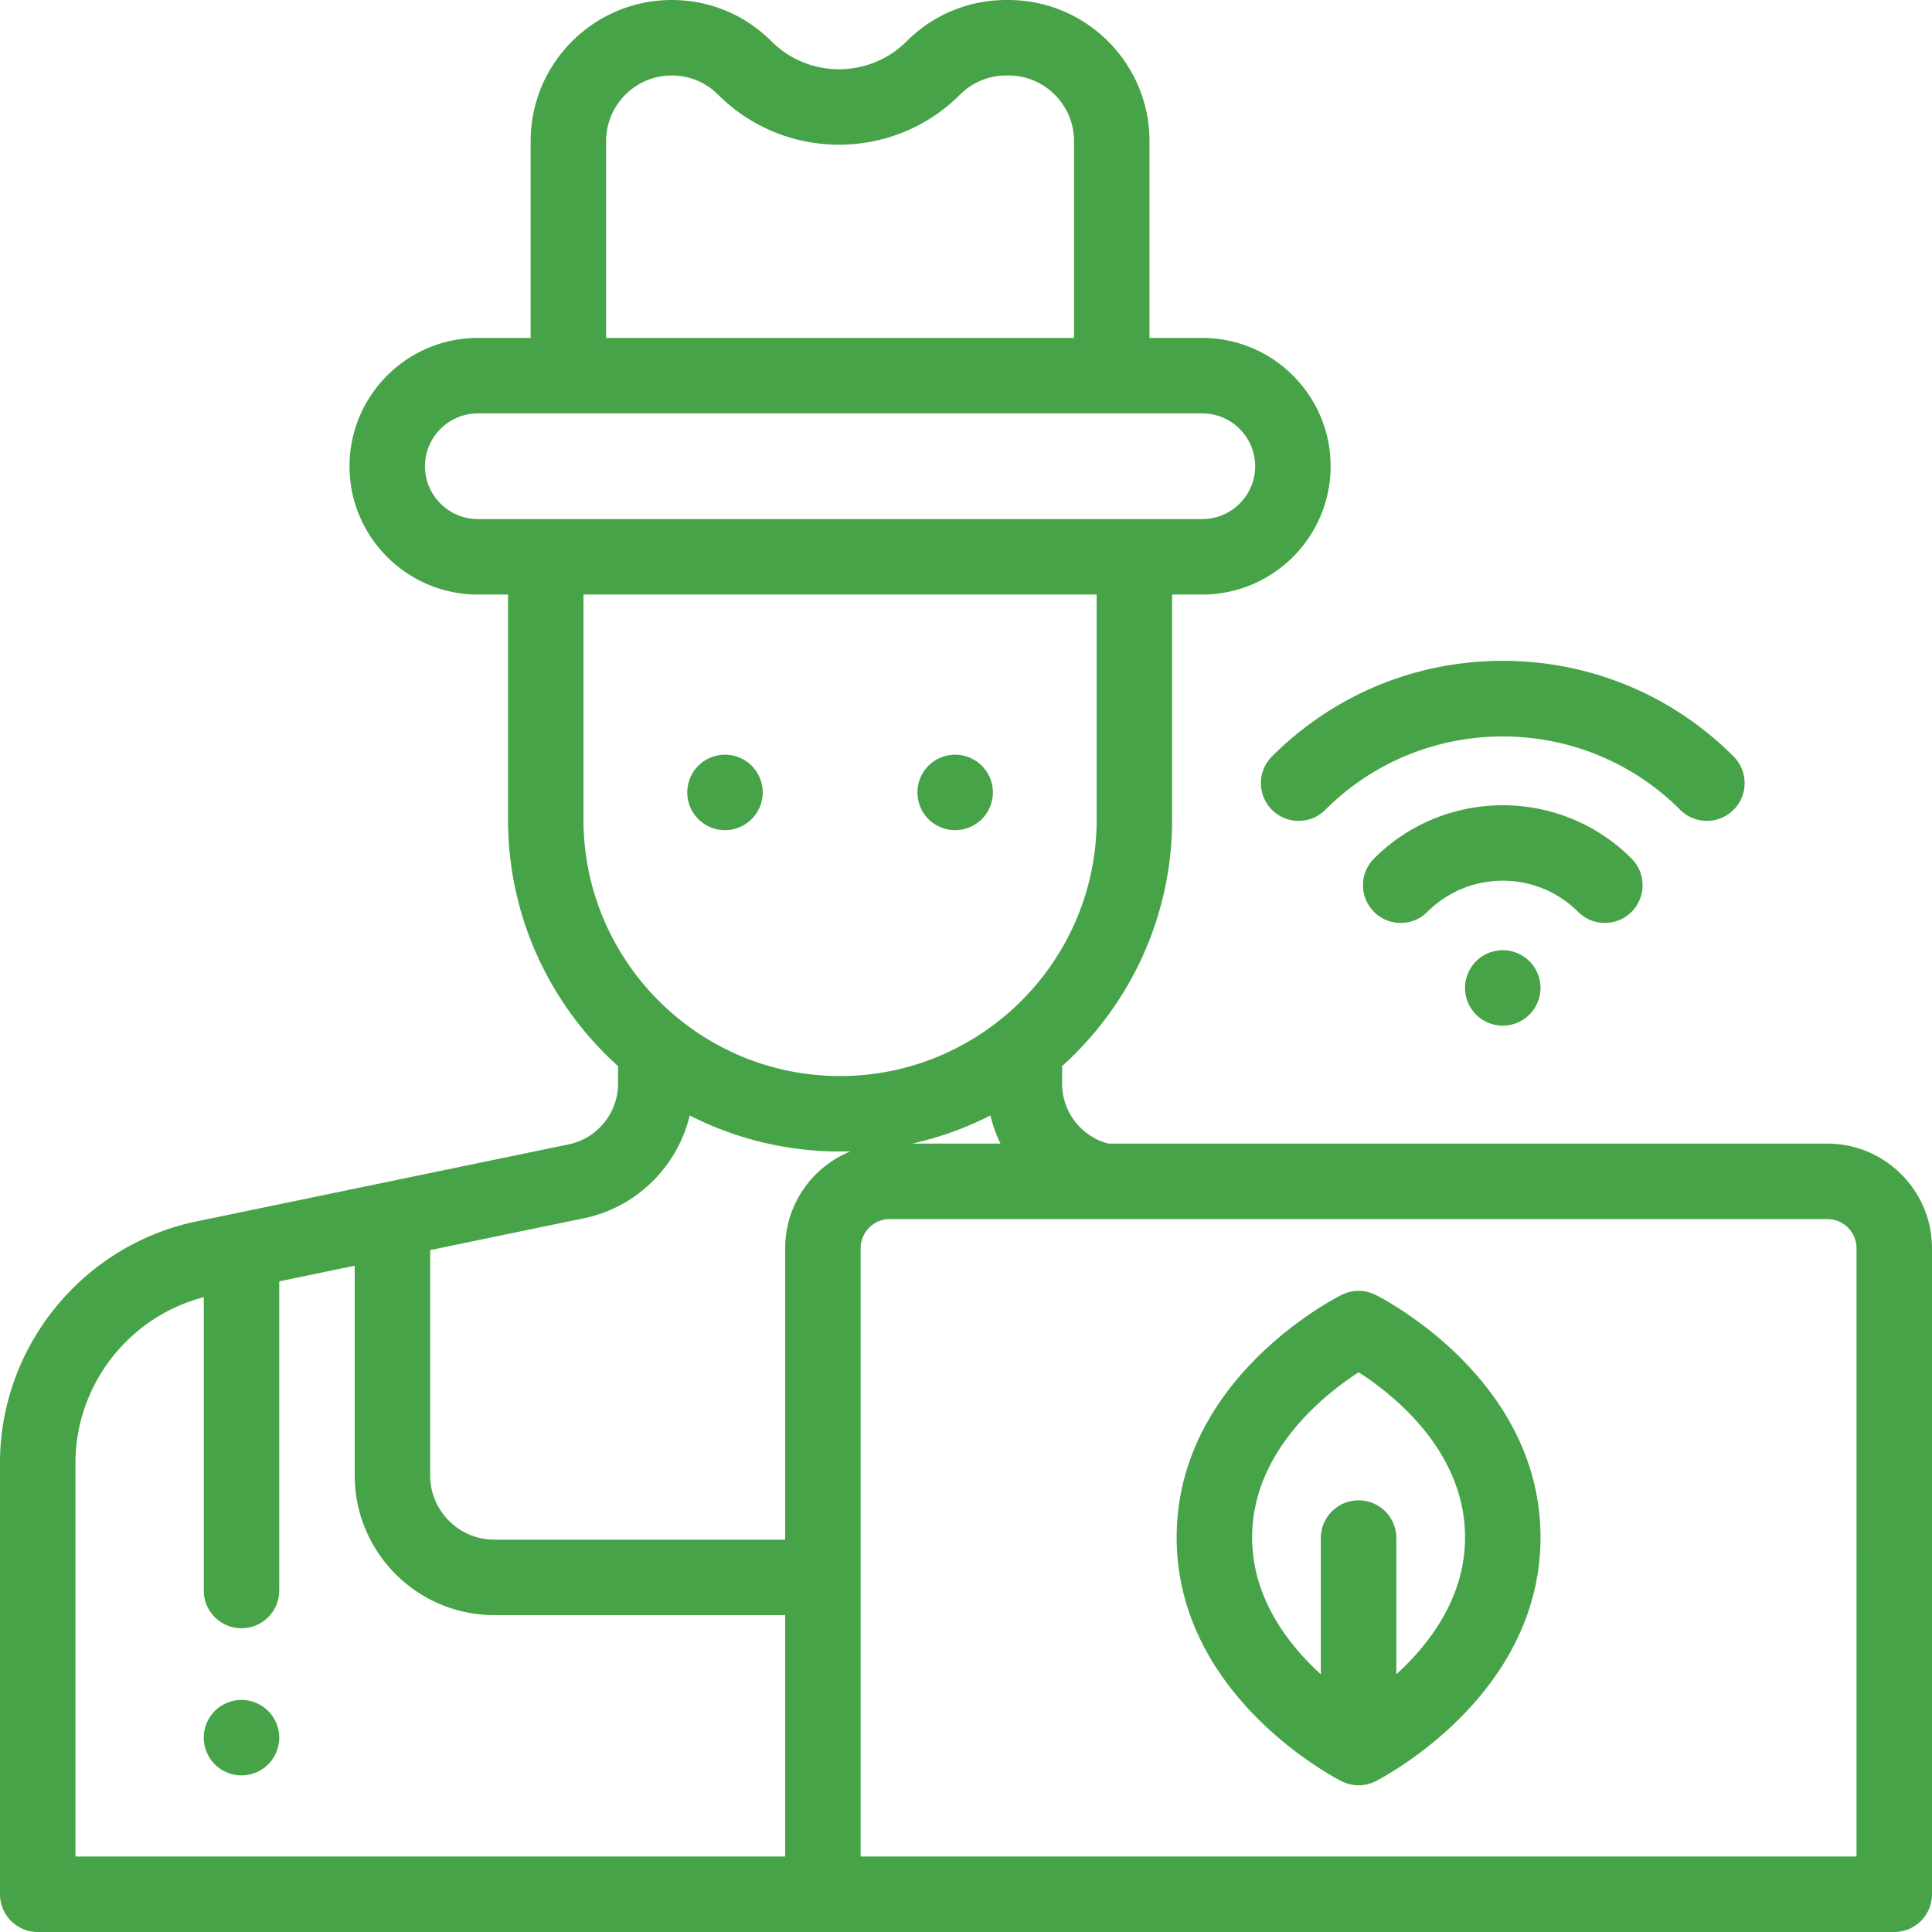 <svg xmlns="http://www.w3.org/2000/svg" viewBox="0 0 512 512" width="512" height="512"><path d="M484.255 303.065H293.701c-7.134-1.875-12.233-8.395-12.233-15.837v-4.694c17.891-16.119 29.158-39.455 29.158-65.375v-59.601h8c18.748 0 34-15.252 34-34s-15.252-34-34-34h-14v-52.17C304.626 16.772 287.854 0 267.238 0h-.54c-9.986 0-19.375 3.889-26.437 10.95-9.875 9.873-25.939 9.873-35.812 0C197.388 3.889 188 0 178.014 0c-20.616 0-37.388 16.772-37.388 37.388v52.171h-14c-18.748 0-34 15.252-34 34 0 18.748 15.252 34 34 34h8v59.601c0 25.92 11.267 49.256 29.158 65.375v4.68c0 7.731-5.495 14.481-13.066 16.049l-48.691 10.082-.088.018-39.898 8.261-.118.024-9.819 2.033C21.913 329.932 0 356.846 0 387.677V502c0 5.522 4.477 10 10 10h492c5.523 0 10-4.478 10-10V330.811c0-15.299-12.446-27.746-27.745-27.746zM178.014 20c4.644 0 9.01 1.809 12.295 5.093 17.672 17.671 46.425 17.67 64.095 0A17.277 17.277 0 0 1 266.699 20h.54c9.587 0 17.388 7.8 17.388 17.388v52.171h-124V37.388h-.001c0-9.588 7.8-17.388 17.388-17.388zm-51.388 117.559c-7.72 0-14-6.281-14-14 0-7.72 6.28-14 14-14h192c7.72 0 14 6.28 14 14s-6.28 14-14 14h-192zm28 79.6v-59.601h136v59.601c0 37.495-30.505 68-68 68-37.496 0-68-30.505-68-68zm110.511 85.906h-23.411a87.355 87.355 0 0 0 20.738-7.453 36.216 36.216 0 0 0 2.673 7.453zM208.078 492H20V387.677c0-20.653 14.171-38.769 34-43.905V421.5c0 5.522 4.477 10 10 10s10-4.478 10-10v-81.929l20-4.141v55.584c0 20.409 16.604 37.013 37.013 37.013h77.065V492zm0-161.188v77.216h-77.065c-9.381 0-17.013-7.632-17.013-17.013V331.29l40.772-8.443c13.995-2.897 24.788-13.77 28.013-27.236 11.969 6.103 25.51 9.549 39.841 9.549.922 0 1.84-.019 2.756-.047-10.138 4.134-17.304 14.093-17.304 25.699zM492 492H228.078V330.811c0-4.271 3.475-7.745 7.745-7.745h56.639l.038.002.045-.002h191.71c4.271 0 7.745 3.475 7.745 7.745V492z" data-original="#000000" class="active-path" data-old_color="#000000" fill="#47A347"/><path d="M71.07 453.43c-1.86-1.86-4.44-2.93-7.07-2.93s-5.21 1.069-7.07 2.93c-1.86 1.86-2.93 4.44-2.93 7.07s1.07 5.21 2.93 7.069c1.86 1.86 4.44 2.931 7.07 2.931s5.21-1.07 7.07-2.931C72.93 465.71 74 463.13 74 460.5s-1.07-5.21-2.93-7.07zm189.13-250.5a10.093 10.093 0 0 0-7.07-2.93c-2.64 0-5.21 1.069-7.08 2.93-1.86 1.86-2.92 4.44-2.92 7.07s1.06 5.21 2.92 7.069a10.078 10.078 0 0 0 7.08 2.931c2.63 0 5.21-1.07 7.07-2.931 1.86-1.859 2.93-4.439 2.93-7.069s-1.07-5.21-2.93-7.07zm-61 0a10.076 10.076 0 0 0-7.07-2.93c-2.64 0-5.21 1.069-7.07 2.93-1.87 1.86-2.93 4.44-2.93 7.07s1.06 5.21 2.93 7.069a10.037 10.037 0 0 0 7.07 2.931c2.63 0 5.21-1.07 7.07-2.931 1.86-1.859 2.93-4.439 2.93-7.069s-1.07-5.21-2.93-7.07zm165.285 140.206a9.998 9.998 0 0 0-8.893 0c-1.787.887-43.765 22.209-43.765 64.285 0 42.023 41.912 63.716 43.696 64.619a9.997 9.997 0 0 0 4.515 1.077 9.997 9.997 0 0 0 4.515-1.077c1.784-.903 43.696-22.596 43.696-64.619.001-42.076-41.977-63.399-43.764-64.285zm5.554 100.568v-36.098c0-5.522-4.477-10-10-10s-10 4.478-10 10v36.098c-8.752-7.97-18.211-20.279-18.211-36.283 0-22.848 19.313-37.979 28.235-43.75 8.946 5.736 28.187 20.751 28.187 43.75 0 16.003-9.459 28.313-18.211 36.283zm62.329-216.19c-18.813-18.813-49.424-18.813-68.236 0-3.905 3.905-3.906 10.237 0 14.143 3.906 3.904 10.238 3.905 14.142 0 11.016-11.016 28.938-11.016 39.953 0 1.952 1.952 4.511 2.929 7.07 2.929s5.119-.977 7.071-2.929c3.905-3.905 3.905-10.237 0-14.143z" data-original="#000000" class="active-path" data-old_color="#000000" fill="#47A347"/><path d="M459.416 200.467c-16.338-16.338-38.061-25.336-61.167-25.336s-44.828 8.998-61.167 25.336c-3.904 3.906-3.904 10.238.001 14.143 3.905 3.904 10.237 3.904 14.143 0 25.929-25.93 68.119-25.93 94.048 0 1.953 1.952 4.512 2.929 7.071 2.929s5.119-.977 7.071-2.929c3.905-3.905 3.905-10.237 0-14.143zM405.32 254.74a10.077 10.077 0 0 0-7.07-2.931 10.08 10.08 0 0 0-7.07 2.931c-1.86 1.859-2.93 4.439-2.93 7.069s1.07 5.21 2.93 7.07c1.86 1.87 4.44 2.93 7.07 2.93s5.21-1.06 7.07-2.93c1.86-1.86 2.93-4.44 2.93-7.07s-1.07-5.21-2.93-7.069z" data-original="#000000" class="active-path" data-old_color="#000000" fill="#47A347"/></svg>